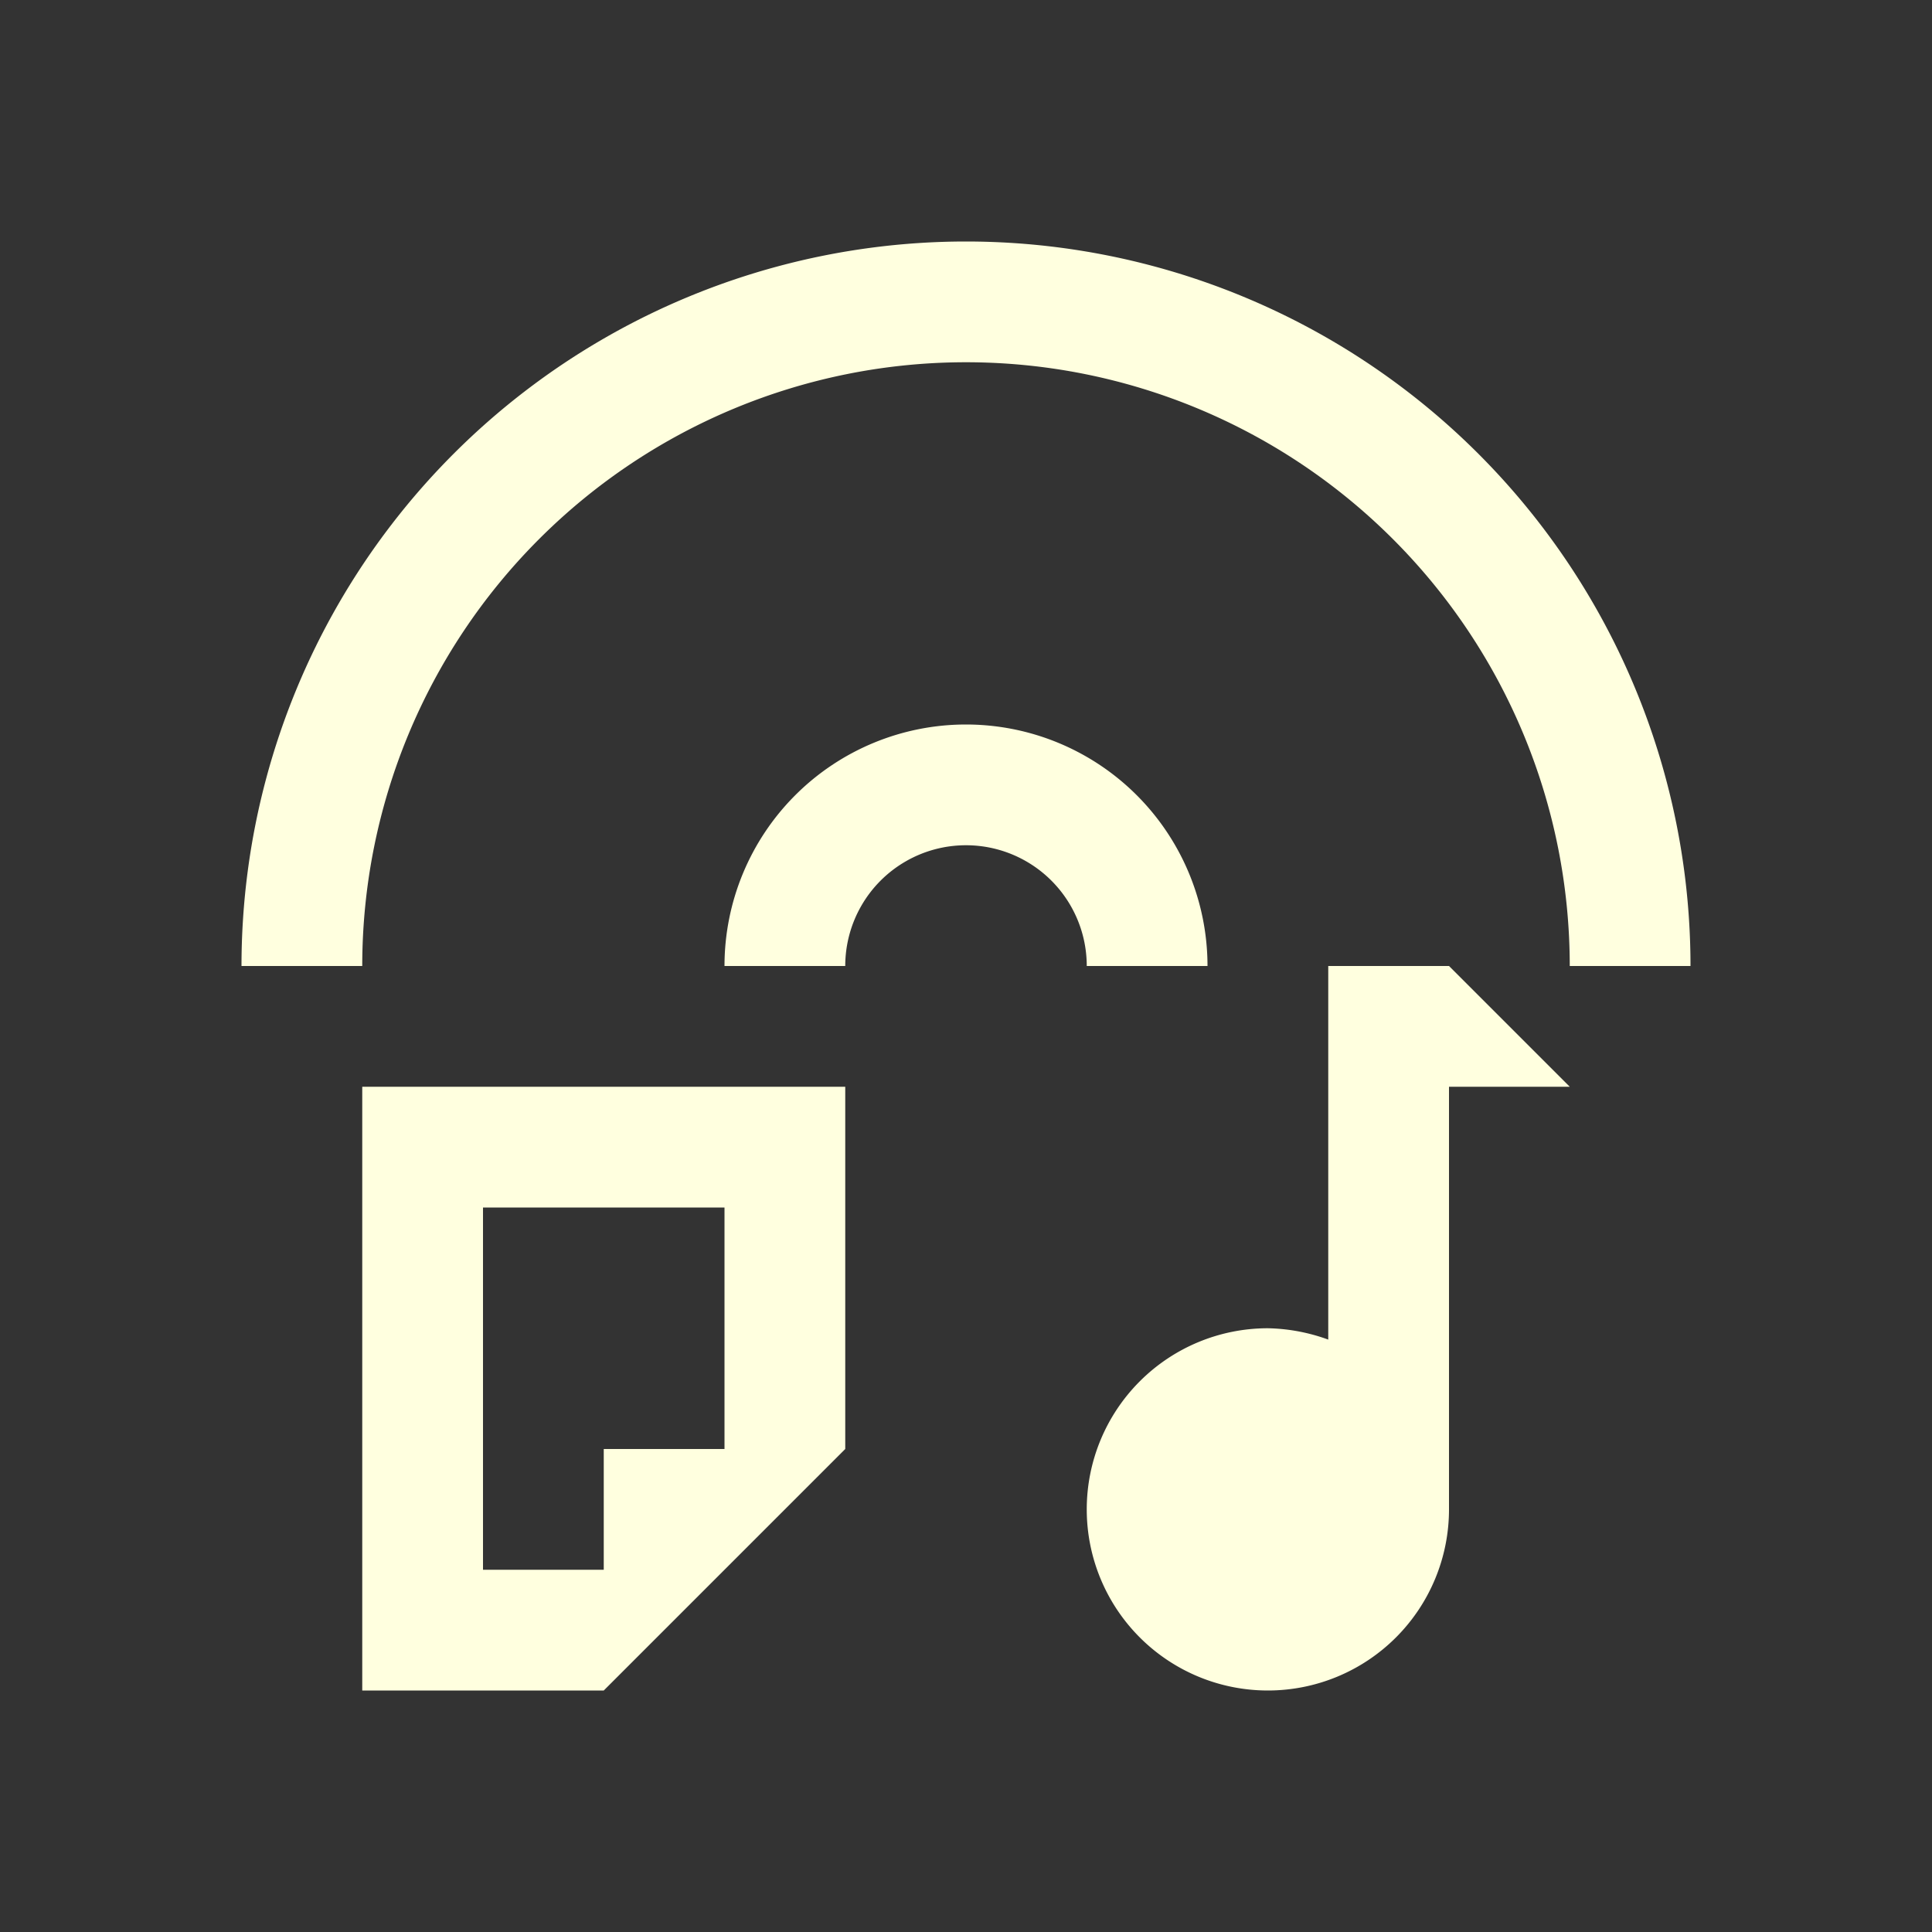 <svg xmlns="http://www.w3.org/2000/svg" viewBox="0 0 16 16"><rect x="0" y="0" width="16" height="16" fill="#333333" stroke="none"/><path d="M8 2a6 6 0 0 0-6 6h1a5 5 0 0 1 10 0h1a6 6 0 0 0-6-6zm0 4a2 2 0 0 0-2 2h1a1 1 0 1 1 2 0h1a2 2 0 0 0-2-2zm3 2v3.094a1.539 1.539 0 0 0-.5-.094 1.5 1.5 0 1 0 1.5 1.5V9h1l-1-1h-1zM3 9v5h2l1-1 1-1V9H3zm1 1h2v2H5v1H4v-3z" fill="currentColor" color="#ffffdf"/></svg>